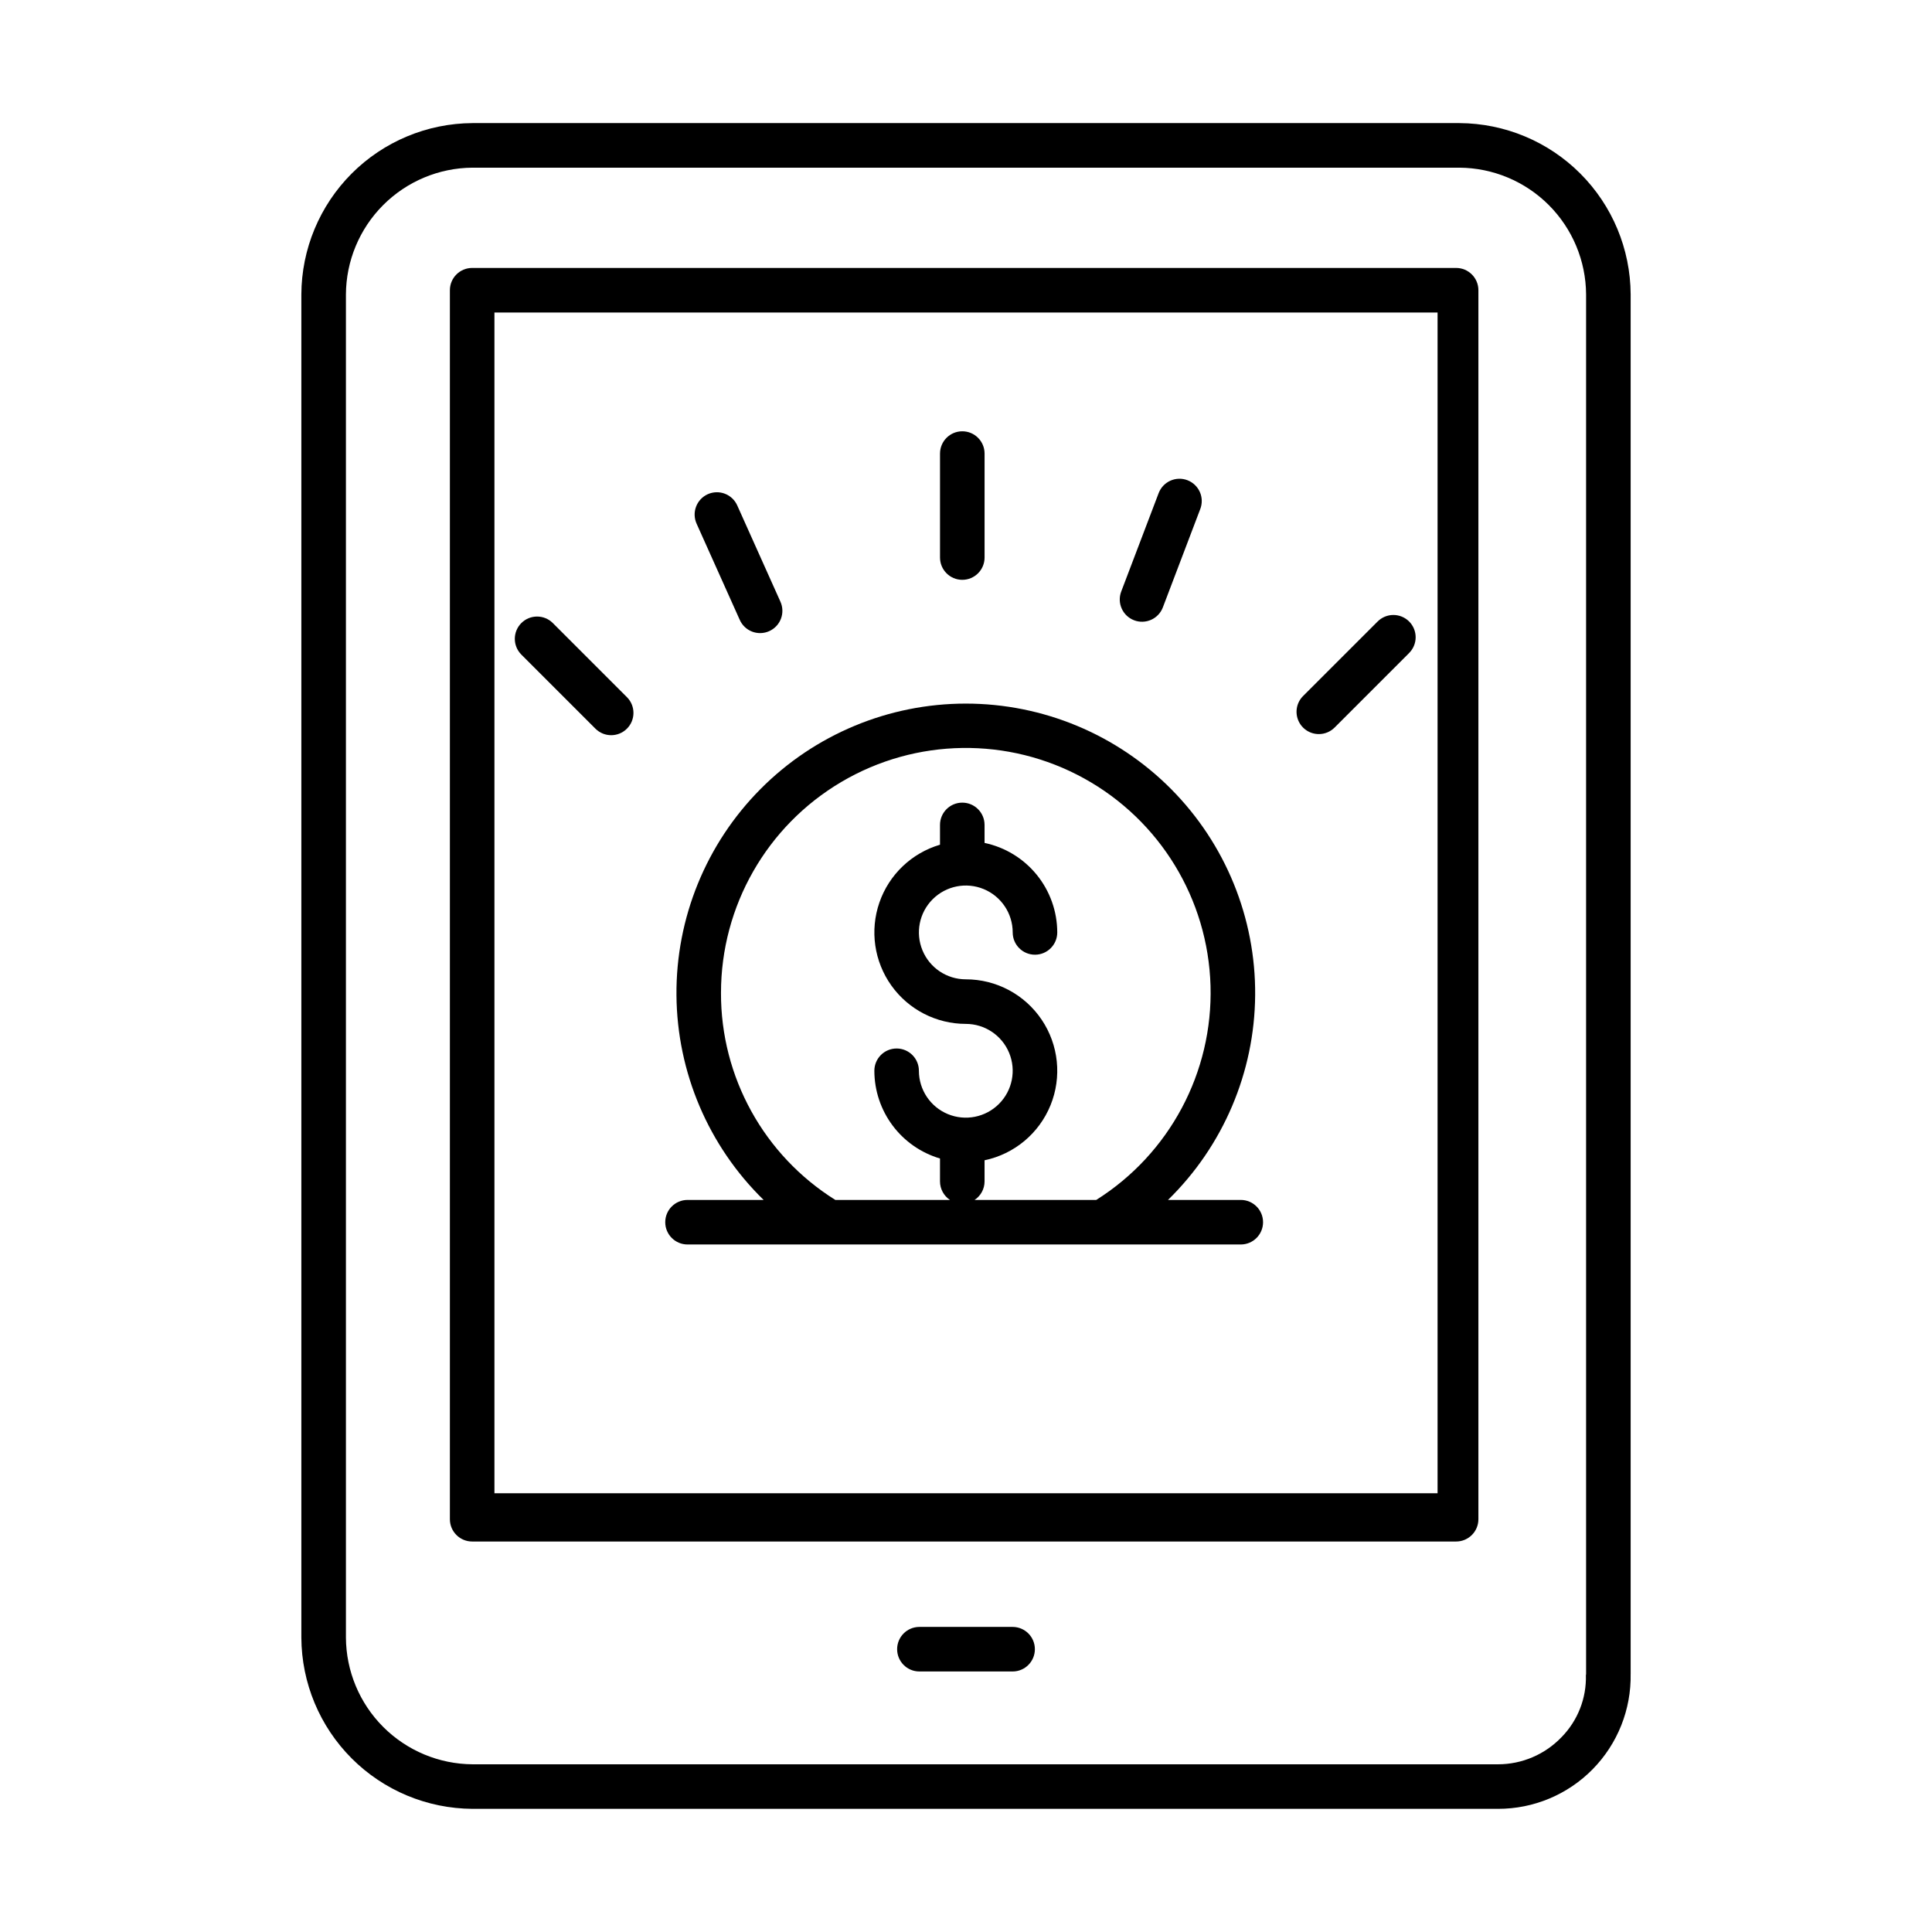 <?xml version="1.0" encoding="UTF-8"?>
<!-- The Best Svg Icon site in the world: iconSvg.co, Visit us! https://iconsvg.co -->
<svg fill="#000000" width="800px" height="800px" version="1.1" viewBox="144 144 512 512" xmlns="http://www.w3.org/2000/svg">
 <g>
  <path d="m576.14 587.6v-365.59c-0.059-12.02-4.856-23.527-13.352-32.023-8.496-8.5-20.004-13.301-32.02-13.363h-261.57c-12.016 0.066-23.516 4.875-32.008 13.375-8.488 8.504-13.281 20.012-13.328 32.027v355.95c0.055 12.012 4.848 23.52 13.34 32.02 8.496 8.5 20 13.301 32.016 13.363h271.76c9.438 0.016 18.48-3.766 25.094-10.496 6.613-6.731 10.238-15.836 10.062-25.27zm-18.324 16.773c-4.398 4.59-10.477 7.184-16.828 7.184h-271.75c-8.891-0.055-17.398-3.613-23.684-9.902-6.281-6.289-9.832-14.801-9.879-23.691v-355.92c0.039-8.887 3.586-17.402 9.867-23.695 6.281-6.293 14.789-9.855 23.68-9.914h261.53c8.891 0.055 17.402 3.613 23.688 9.898 6.285 6.289 9.84 14.805 9.891 23.695v365.66c0 0.059-0.051 0.156-0.051 0.215 0.176 6.141-2.16 12.09-6.465 16.473z"/>
  <path d="m535.79 220.91c0-3.262-2.641-5.902-5.902-5.902h-260.76c-3.258 0-5.902 2.641-5.902 5.902v325.7c0 3.262 2.644 5.906 5.902 5.906h260.76c3.262 0 5.902-2.644 5.902-5.906zm-10.82 318.82h-249.94v-312.91h249.94z"/>
  <path d="m412.35 575.15h-24.699c-3.262 0-5.902 2.641-5.902 5.902 0 3.262 2.641 5.906 5.902 5.906h24.699c3.262 0 5.902-2.644 5.902-5.906 0-3.262-2.641-5.902-5.902-5.902z"/>
  <path d="m399.02 297.66c3.258 0 5.902-2.644 5.902-5.906v-27.551c0-3.262-2.644-5.906-5.902-5.906-3.262 0-5.906 2.644-5.906 5.906v27.551c0 3.262 2.644 5.906 5.906 5.906z"/>
  <path d="m493.5 338.54c1.566 0.004 3.066-0.617 4.176-1.727l19.703-19.703h-0.004c1.133-1.102 1.777-2.613 1.789-4.191 0.008-1.578-0.613-3.098-1.73-4.215s-2.637-1.738-4.215-1.73c-1.578 0.012-3.09 0.656-4.191 1.789l-19.703 19.699c-1.688 1.688-2.191 4.227-1.277 6.434 0.91 2.207 3.066 3.644 5.453 3.644z"/>
  <path d="m301.83 337.14c2.309 2.273 6.019 2.258 8.312-0.035s2.309-6.004 0.035-8.316l-19.703-19.703c-2.312-2.273-6.023-2.258-8.316 0.035-2.289 2.293-2.305 6.008-0.031 8.316z"/>
  <path d="m340.02 308.22c0.625 1.449 1.809 2.586 3.281 3.16 1.473 0.57 3.113 0.527 4.551-0.121 1.441-0.645 2.566-1.844 3.117-3.32 0.551-1.48 0.488-3.121-0.18-4.555l-11.402-25.418c-0.637-1.438-1.816-2.562-3.285-3.125-1.465-0.562-3.098-0.516-4.531 0.125-1.434 0.645-2.551 1.832-3.106 3.305-0.555 1.469-0.5 3.098 0.148 4.527z"/>
  <path d="m444.55 308.38c1.461 0.559 3.086 0.512 4.516-0.129 1.43-0.641 2.547-1.824 3.102-3.289l9.906-26.043c0.57-1.465 0.535-3.102-0.105-4.539s-1.824-2.559-3.297-3.121c-1.469-0.559-3.102-0.508-4.535 0.141-1.434 0.652-2.547 1.844-3.098 3.32l-9.906 26.043c-1.16 3.047 0.371 6.457 3.418 7.617z"/>
  <path d="m326.2 473.8h146.62c3.258 0 5.902-2.641 5.902-5.902s-2.644-5.902-5.902-5.902h-19.289c14.625-14.285 22.938-33.816 23.098-54.258 0.16-20.438-7.848-40.098-22.246-54.605-14.398-14.512-33.992-22.672-54.434-22.672-20.441 0-40.035 8.16-54.434 22.672-14.398 14.508-22.406 34.168-22.246 54.605 0.16 20.441 8.473 39.973 23.098 54.258h-20.164c-3.262 0-5.906 2.641-5.906 5.902s2.644 5.902 5.906 5.902zm8.871-66.715c0.004-22.953 12.137-44.203 31.906-55.867 19.77-11.668 44.234-12.02 64.332-0.922 20.098 11.094 32.832 31.984 33.492 54.934 0.66 22.945-10.855 44.531-30.285 56.766h-32.242c1.652-1.094 2.644-2.941 2.644-4.922v-5.59c7.894-1.652 14.449-7.125 17.484-14.598 3.035-7.473 2.156-15.965-2.348-22.656-4.504-6.691-12.039-10.703-20.105-10.699-5.027 0-9.559-3.027-11.48-7.672-1.926-4.644-0.863-9.988 2.691-13.543 3.555-3.555 8.902-4.617 13.543-2.695 4.644 1.926 7.672 6.457 7.672 11.484 0 3.258 2.644 5.902 5.906 5.902 3.258 0 5.902-2.644 5.902-5.902-0.008-5.562-1.926-10.957-5.43-15.273-3.508-4.316-8.391-7.301-13.836-8.449v-4.773c0-3.262-2.644-5.902-5.902-5.902-3.262 0-5.906 2.641-5.906 5.902v5.246c-7.516 2.215-13.504 7.926-16.062 15.332-2.562 7.406-1.383 15.594 3.164 21.977 4.547 6.383 11.902 10.172 19.738 10.176 5.023 0 9.559 3.027 11.48 7.668 1.922 4.644 0.859 9.992-2.695 13.543-3.555 3.555-8.898 4.617-13.543 2.695-4.641-1.922-7.672-6.453-7.672-11.48 0-3.262-2.641-5.906-5.902-5.906-3.262 0-5.902 2.644-5.902 5.906 0.008 5.231 1.703 10.32 4.84 14.512 3.133 4.188 7.539 7.25 12.555 8.734v6.062c0 1.98 0.992 3.828 2.644 4.922h-30.375c-18.922-11.828-30.387-32.594-30.309-54.91z"/>
 </g>
</svg>